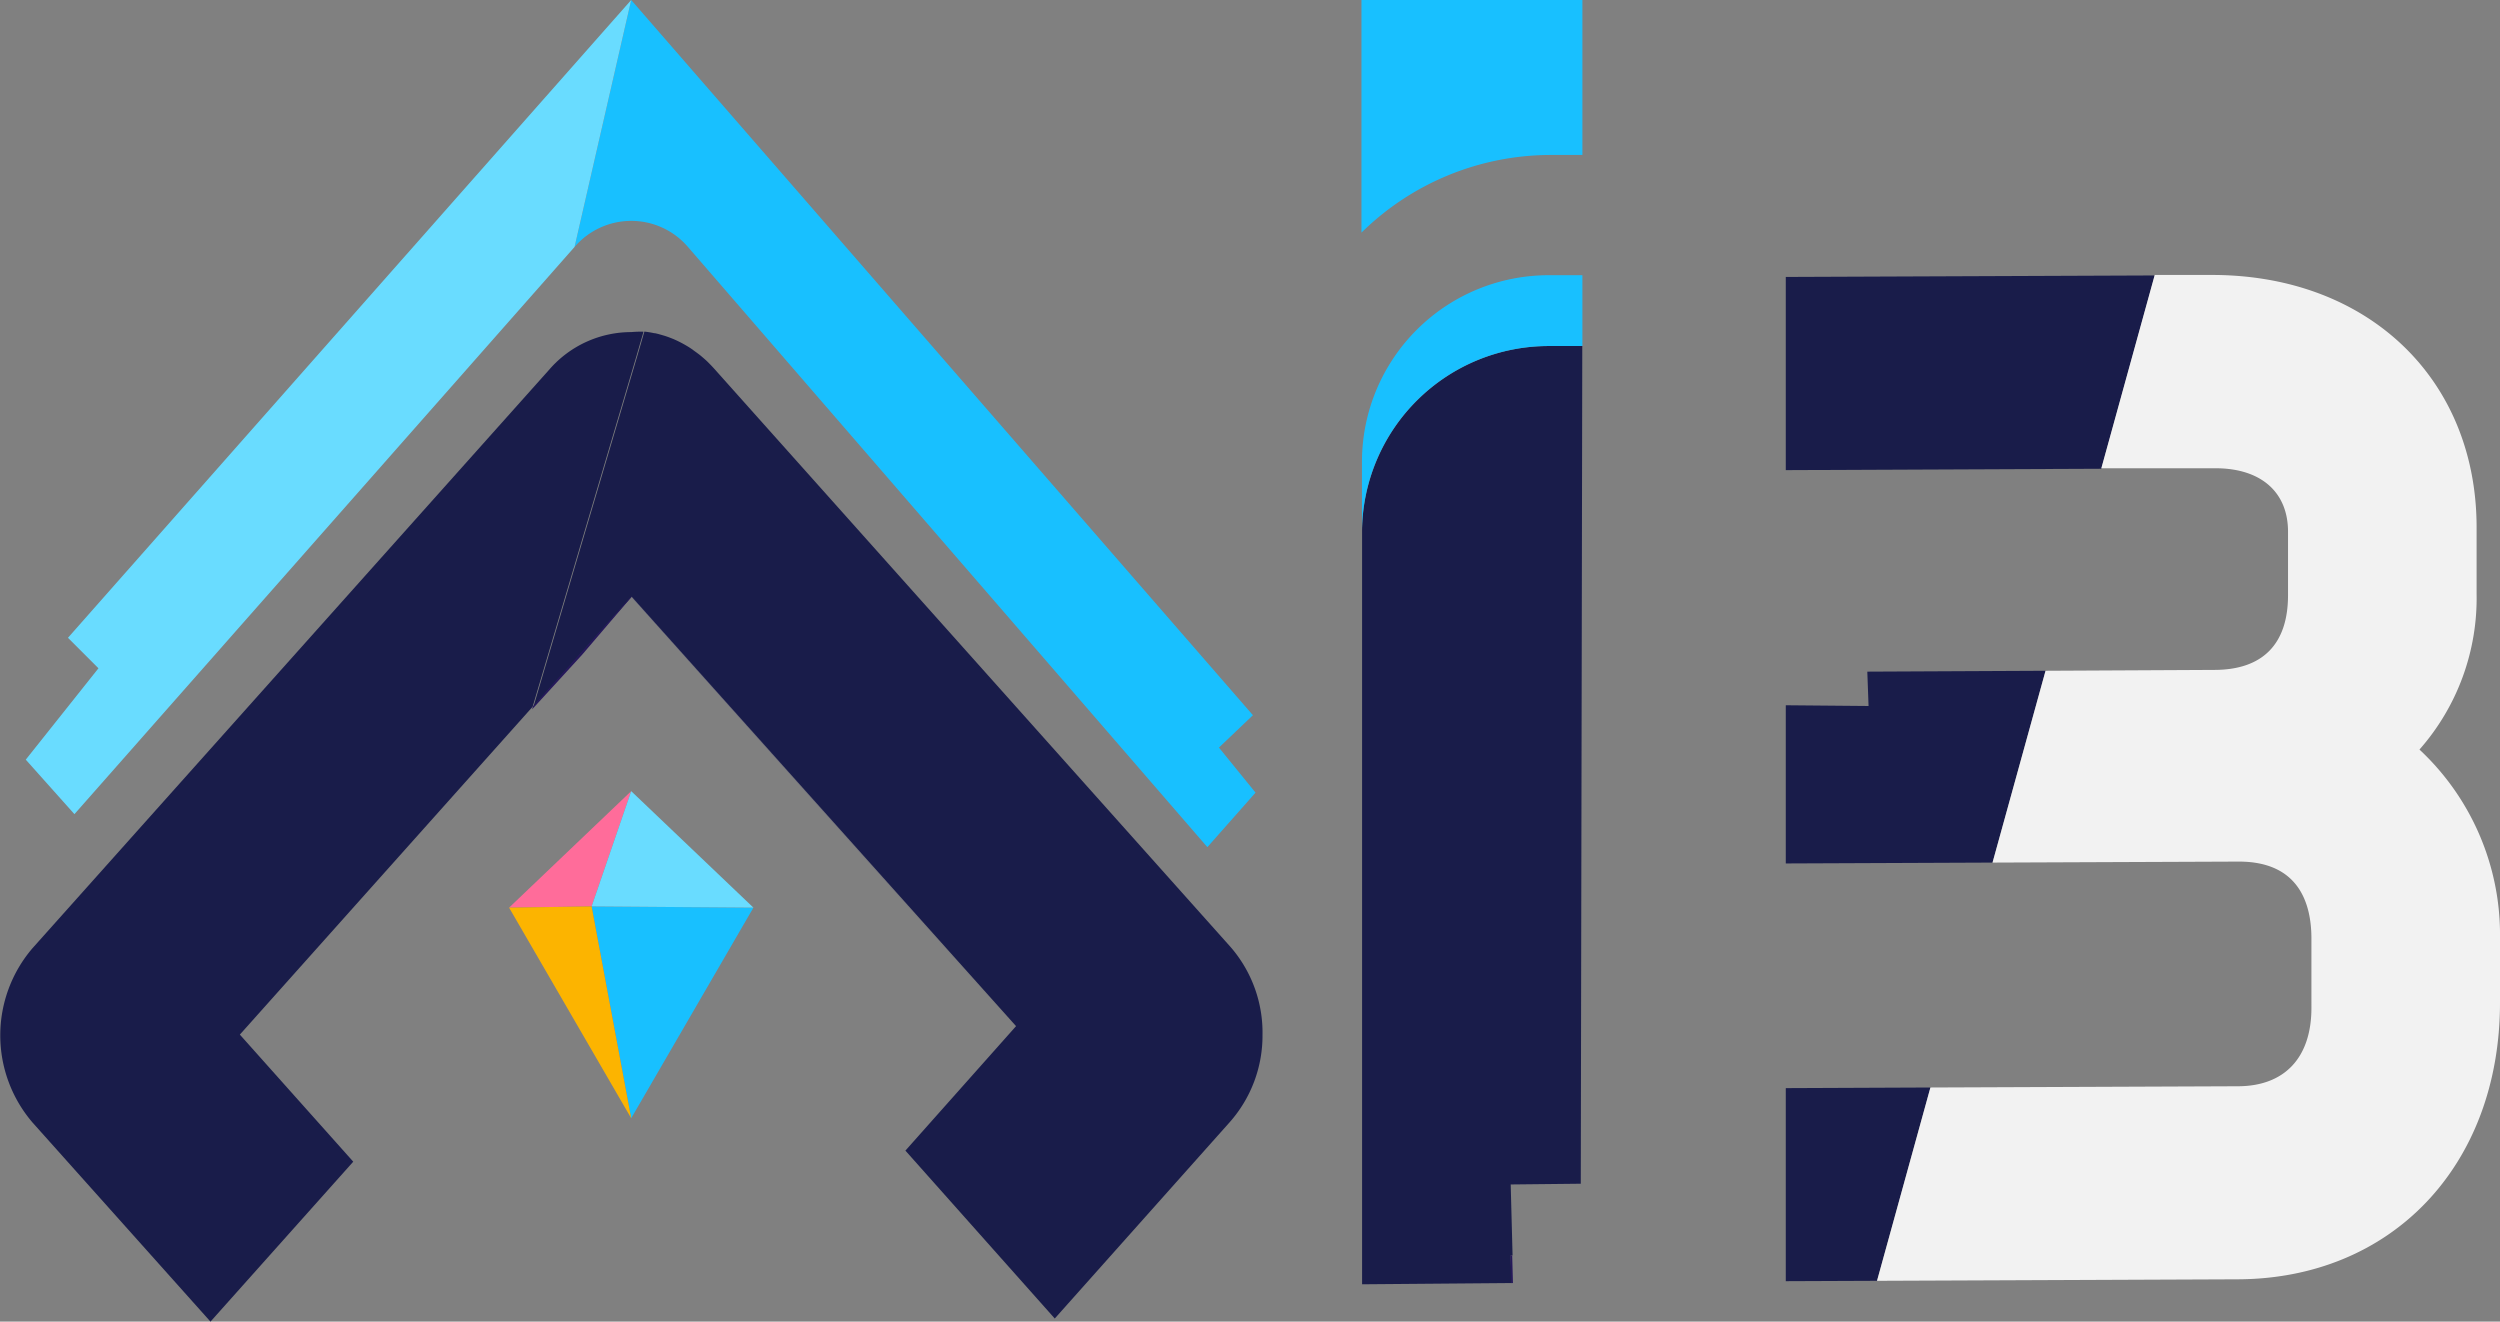 <svg xmlns="http://www.w3.org/2000/svg" viewBox="0 0 200.85 106.18"><rect x="0" y="0" width="200.85" height="106.18" fill="#808080" stroke="none"/><g id="Layer_2" data-name="Layer 2"><g id="Layer_1-2" data-name="Layer 1"><path d="M100.87,63.68,97,68.06,55.27,19.84a6,6,0,0,0-9.11,0L50.71,0l49.95,57.46-2.73,2.6Z" fill="#18c0ff"/><path d="M55.43,28A9.26,9.26,0,0,0,54,27.25,8.47,8.47,0,0,1,55.43,28Z" fill="#372b7a"/><polygon points="81.58 82.47 50.74 47.95 50.75 47.94 81.58 82.47" fill="#372b7a"/><path d="M51.7,26.65l-.58,2-7,23.64-1.33,4.49L19.27,83.12l9.11,10.21L16.91,106.18l-14.3-16a10.76,10.76,0,0,1,0-14l41.53-46.5a8.72,8.72,0,0,1,6.57-3A8.22,8.22,0,0,1,51.7,26.65Z" fill="#191C4A"/><path d="M127.13,0V12.45H124.5a21.7,21.7,0,0,0-15.12,6.24V0Z" fill="#18c0ff"/><path d="M127,95.1l-5.63.06.15,5.7h-.15l.06,2.22-12,.1,0-60.52A15,15,0,0,1,124.5,27.8h2.62Z" fill="#191C4A"/><polygon points="121.55 103.08 121.4 103.08 121.34 100.86 121.49 100.86 121.55 103.08" fill="#25185a"/><path d="M127.13,22.11V27.8H124.5a15,15,0,0,0-15.08,14.86V37A15,15,0,0,1,124.5,22.11Z" fill="#18c0ff"/><polygon points="155.09 87.37 150.8 102.9 143.47 102.93 143.47 87.42 155.09 87.37" fill="#191C4A"/><polygon points="164.34 53.89 160.08 69.3 143.47 69.37 143.47 56.66 150.12 56.72 150.02 53.96 164.34 53.89" fill="#191C4A"/><polygon points="173.11 22.13 168.82 37.66 143.47 37.77 143.47 22.25 173.11 22.13" fill="#191C4A"/><polygon points="60.53 72.92 50.71 89.84 47.53 72.82 60.53 72.92" fill="#18c0ff"/><polygon points="50.71 63.56 47.53 72.82 40.9 72.92 50.71 63.56" fill="#ff6c9a"/><polygon points="50.71 89.84 40.9 72.92 47.53 72.82 50.71 89.84" fill="#fcb400"/><polygon points="60.53 72.92 47.53 72.82 50.71 63.56 60.53 72.92" fill="#69dcff"/><path d="M101.43,83.14a10.49,10.49,0,0,1-2.62,7L84.74,105.93l-12-13.49,8.89-10L50.75,47.94h0l0,0-7.89,8.83,1.33-4.49,7-23.64.58-2a6.85,6.85,0,0,1,.79.13h.06c.24.05.47.12.71.19s.5.17.75.27a9.26,9.26,0,0,1,1.42.76l.66.48c.18.14.35.29.52.44l.15.14c.18.18.36.36.53.55l41.52,46.5A10.49,10.49,0,0,1,101.43,83.14Z" fill="#191C4A"/><polygon points="50.74 47.95 46.76 52.61 42.75 56.99 42.82 56.74 50.71 47.91 50.74 47.95" fill="#25185a"/><polygon points="50.71 0 46.16 19.84 5.98 65.41 2.07 61.03 7.91 53.69 5.46 51.24 50.71 0" fill="#69dcff"/><path d="M200.85,75.41v5.12c0,13.11-8.7,22.25-21.16,22.25l-28.89.12,4.29-15.53,24.69-.1c3.77,0,5.92-2.3,5.92-6.3V75.41c0-2.82-1-6.19-5.83-6.19l-19.79.08,4.26-15.41,13.55-.07c3.89,0,5.93-2.07,5.93-6V42.72c0-3.19-2.18-5.1-5.83-5.1l-9.17,0,4.29-15.53,4.6,0c12.52,0,21.26,8.34,21.26,20.29v5.34a18.39,18.39,0,0,1-4.59,12.5A20.35,20.35,0,0,1,200.85,75.41Z" fill="#f2f2f2"/></g></g></svg>